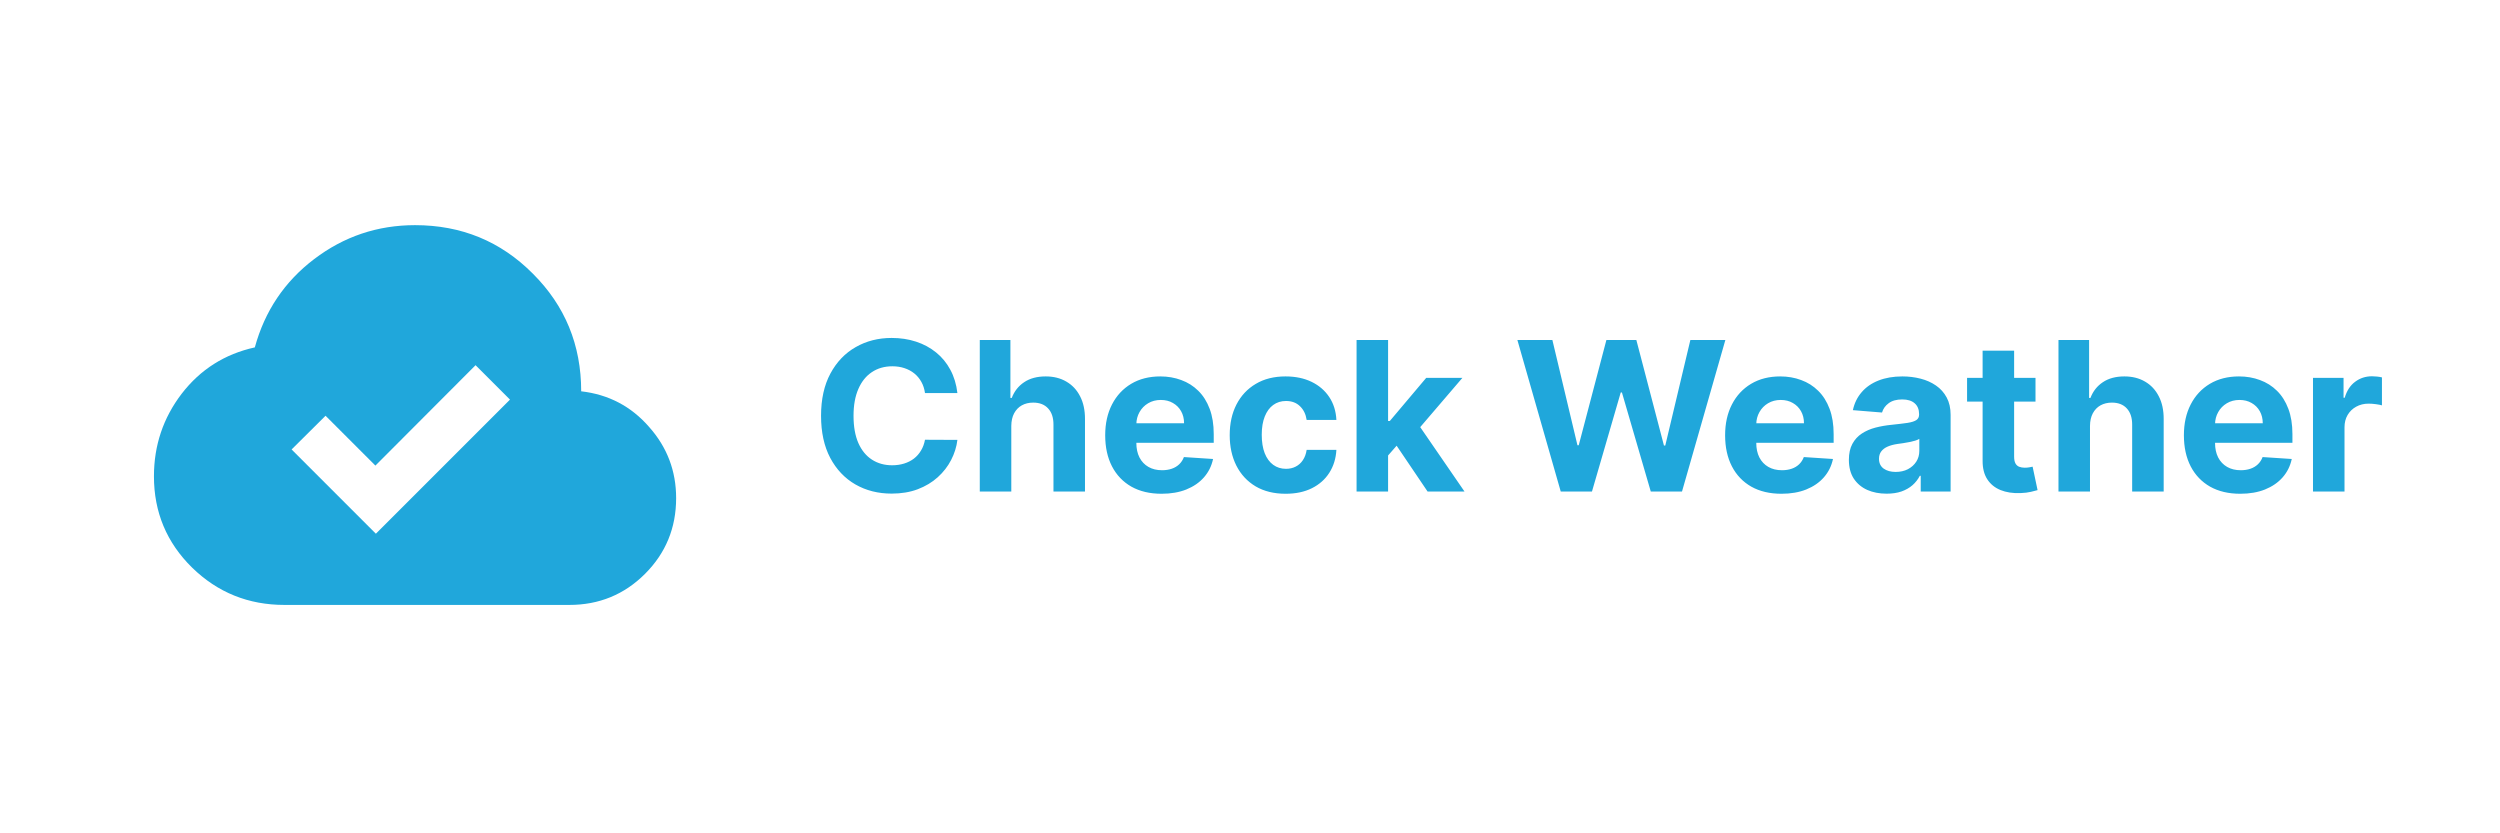 <svg width="768" height="256" viewBox="0 0 768 256" fill="none" xmlns="http://www.w3.org/2000/svg">
<path d="M115.469 163.958L156.667 122.76L146.094 112.188L115.323 143.031L100.01 127.719L89.583 138.073M87.396 185.833C76.312 185.833 66.858 182.017 59.031 174.385C51.205 166.705 47.292 157.347 47.292 146.313C47.292 136.833 50.135 128.375 55.823 120.938C61.559 113.5 69.045 108.76 78.281 106.719C81.344 95.538 87.42 86.497 96.51 79.594C105.649 72.642 115.979 69.167 127.5 69.167C141.743 69.167 153.799 74.125 163.667 84.042C173.583 93.91 178.542 105.965 178.542 120.208C186.951 121.181 193.903 124.826 199.396 131.146C204.937 137.368 207.708 144.66 207.708 153.021C207.708 162.16 204.524 169.913 198.156 176.281C191.788 182.649 184.035 185.833 174.896 185.833H87.396Z" fill="#20A7DB"/>
<path d="M294.114 120.75H284.159C283.977 119.462 283.606 118.318 283.045 117.318C282.485 116.303 281.765 115.439 280.886 114.727C280.008 114.015 278.992 113.47 277.841 113.091C276.705 112.712 275.47 112.523 274.136 112.523C271.727 112.523 269.629 113.121 267.841 114.318C266.053 115.5 264.667 117.227 263.682 119.5C262.697 121.758 262.205 124.5 262.205 127.727C262.205 131.045 262.697 133.833 263.682 136.091C264.682 138.348 266.076 140.053 267.864 141.205C269.652 142.356 271.72 142.932 274.068 142.932C275.386 142.932 276.606 142.758 277.727 142.409C278.864 142.061 279.871 141.553 280.75 140.886C281.629 140.205 282.356 139.379 282.932 138.409C283.523 137.439 283.932 136.333 284.159 135.091L294.114 135.136C293.856 137.273 293.212 139.333 292.182 141.318C291.167 143.288 289.795 145.053 288.068 146.614C286.356 148.159 284.311 149.386 281.932 150.295C279.568 151.189 276.894 151.636 273.909 151.636C269.758 151.636 266.045 150.697 262.773 148.818C259.515 146.939 256.939 144.22 255.045 140.659C253.167 137.098 252.227 132.788 252.227 127.727C252.227 122.652 253.182 118.333 255.091 114.773C257 111.212 259.591 108.5 262.864 106.636C266.136 104.758 269.818 103.818 273.909 103.818C276.606 103.818 279.106 104.197 281.409 104.955C283.727 105.712 285.78 106.818 287.568 108.273C289.356 109.712 290.811 111.477 291.932 113.568C293.068 115.659 293.795 118.053 294.114 120.75ZM310.67 130.818V151H300.989V104.455H310.398V122.25H310.807C311.595 120.189 312.867 118.576 314.625 117.409C316.383 116.227 318.587 115.636 321.239 115.636C323.663 115.636 325.777 116.167 327.58 117.227C329.398 118.273 330.807 119.78 331.807 121.75C332.822 123.705 333.322 126.045 333.307 128.773V151H323.625V130.5C323.64 128.348 323.095 126.674 321.989 125.477C320.898 124.28 319.367 123.682 317.398 123.682C316.08 123.682 314.913 123.962 313.898 124.523C312.898 125.083 312.11 125.902 311.534 126.977C310.973 128.038 310.686 129.318 310.67 130.818ZM356.835 151.682C353.244 151.682 350.153 150.955 347.562 149.5C344.987 148.03 343.002 145.955 341.608 143.273C340.214 140.576 339.517 137.386 339.517 133.705C339.517 130.114 340.214 126.962 341.608 124.25C343.002 121.538 344.964 119.424 347.494 117.909C350.04 116.394 353.025 115.636 356.449 115.636C358.752 115.636 360.896 116.008 362.881 116.75C364.881 117.477 366.623 118.576 368.108 120.045C369.608 121.515 370.775 123.364 371.608 125.591C372.441 127.803 372.858 130.394 372.858 133.364V136.023H343.381V130.023H363.744C363.744 128.629 363.441 127.394 362.835 126.318C362.229 125.242 361.388 124.402 360.312 123.795C359.252 123.174 358.017 122.864 356.608 122.864C355.138 122.864 353.835 123.205 352.699 123.886C351.578 124.553 350.699 125.455 350.062 126.591C349.426 127.712 349.1 128.962 349.085 130.341V136.045C349.085 137.773 349.403 139.265 350.04 140.523C350.691 141.78 351.608 142.75 352.79 143.432C353.972 144.114 355.373 144.455 356.994 144.455C358.07 144.455 359.055 144.303 359.949 144C360.843 143.697 361.608 143.242 362.244 142.636C362.881 142.03 363.366 141.288 363.699 140.409L372.653 141C372.199 143.152 371.267 145.03 369.858 146.636C368.464 148.227 366.661 149.47 364.449 150.364C362.252 151.242 359.714 151.682 356.835 151.682ZM394.949 151.682C391.373 151.682 388.297 150.924 385.722 149.409C383.161 147.879 381.191 145.758 379.812 143.045C378.449 140.333 377.767 137.212 377.767 133.682C377.767 130.106 378.456 126.97 379.835 124.273C381.229 121.561 383.206 119.447 385.767 117.932C388.328 116.402 391.373 115.636 394.903 115.636C397.949 115.636 400.616 116.189 402.903 117.295C405.191 118.402 407.002 119.955 408.335 121.955C409.669 123.955 410.403 126.303 410.54 129H401.403C401.146 127.258 400.464 125.856 399.358 124.795C398.267 123.72 396.835 123.182 395.062 123.182C393.562 123.182 392.252 123.591 391.131 124.409C390.025 125.212 389.161 126.386 388.54 127.932C387.919 129.477 387.608 131.348 387.608 133.545C387.608 135.773 387.911 137.667 388.517 139.227C389.138 140.788 390.009 141.977 391.131 142.795C392.252 143.614 393.562 144.023 395.062 144.023C396.169 144.023 397.161 143.795 398.04 143.341C398.934 142.886 399.669 142.227 400.244 141.364C400.835 140.485 401.222 139.432 401.403 138.205H410.54C410.388 140.871 409.661 143.22 408.358 145.25C407.07 147.265 405.29 148.841 403.017 149.977C400.744 151.114 398.055 151.682 394.949 151.682ZM425.511 140.955L425.534 129.341H426.943L438.125 116.091H449.239L434.216 133.636H431.92L425.511 140.955ZM416.739 151V104.455H426.42V151H416.739ZM438.557 151L428.284 135.795L434.739 128.955L449.898 151H438.557ZM479.46 151L466.142 104.455H476.892L484.597 136.795H484.983L493.483 104.455H502.688L511.165 136.864H511.574L519.278 104.455H530.028L516.71 151H507.119L498.256 120.568H497.892L489.051 151H479.46ZM547.273 151.682C543.682 151.682 540.591 150.955 538 149.5C535.424 148.03 533.439 145.955 532.045 143.273C530.652 140.576 529.955 137.386 529.955 133.705C529.955 130.114 530.652 126.962 532.045 124.25C533.439 121.538 535.402 119.424 537.932 117.909C540.477 116.394 543.462 115.636 546.886 115.636C549.189 115.636 551.333 116.008 553.318 116.75C555.318 117.477 557.061 118.576 558.545 120.045C560.045 121.515 561.212 123.364 562.045 125.591C562.879 127.803 563.295 130.394 563.295 133.364V136.023H533.818V130.023H554.182C554.182 128.629 553.879 127.394 553.273 126.318C552.667 125.242 551.826 124.402 550.75 123.795C549.689 123.174 548.455 122.864 547.045 122.864C545.576 122.864 544.273 123.205 543.136 123.886C542.015 124.553 541.136 125.455 540.5 126.591C539.864 127.712 539.538 128.962 539.523 130.341V136.045C539.523 137.773 539.841 139.265 540.477 140.523C541.129 141.78 542.045 142.75 543.227 143.432C544.409 144.114 545.811 144.455 547.432 144.455C548.508 144.455 549.492 144.303 550.386 144C551.28 143.697 552.045 143.242 552.682 142.636C553.318 142.03 553.803 141.288 554.136 140.409L563.091 141C562.636 143.152 561.705 145.03 560.295 146.636C558.902 148.227 557.098 149.47 554.886 150.364C552.689 151.242 550.152 151.682 547.273 151.682ZM579.568 151.659C577.341 151.659 575.356 151.273 573.614 150.5C571.871 149.712 570.492 148.553 569.477 147.023C568.477 145.477 567.977 143.553 567.977 141.25C567.977 139.311 568.333 137.682 569.045 136.364C569.758 135.045 570.727 133.985 571.955 133.182C573.182 132.379 574.576 131.773 576.136 131.364C577.712 130.955 579.364 130.667 581.091 130.5C583.121 130.288 584.758 130.091 586 129.909C587.242 129.712 588.144 129.424 588.705 129.045C589.265 128.667 589.545 128.106 589.545 127.364V127.227C589.545 125.788 589.091 124.674 588.182 123.886C587.288 123.098 586.015 122.705 584.364 122.705C582.621 122.705 581.235 123.091 580.205 123.864C579.174 124.621 578.492 125.576 578.159 126.727L569.205 126C569.659 123.879 570.553 122.045 571.886 120.5C573.22 118.939 574.939 117.742 577.045 116.909C579.167 116.061 581.621 115.636 584.409 115.636C586.348 115.636 588.205 115.864 589.977 116.318C591.765 116.773 593.348 117.477 594.727 118.432C596.121 119.386 597.22 120.614 598.023 122.114C598.826 123.598 599.227 125.379 599.227 127.455V151H590.045V146.159H589.773C589.212 147.25 588.462 148.212 587.523 149.045C586.583 149.864 585.455 150.508 584.136 150.977C582.818 151.432 581.295 151.659 579.568 151.659ZM582.341 144.977C583.765 144.977 585.023 144.697 586.114 144.136C587.205 143.561 588.061 142.788 588.682 141.818C589.303 140.848 589.614 139.75 589.614 138.523V134.818C589.311 135.015 588.894 135.197 588.364 135.364C587.848 135.515 587.265 135.659 586.614 135.795C585.962 135.917 585.311 136.03 584.659 136.136C584.008 136.227 583.417 136.311 582.886 136.386C581.75 136.553 580.758 136.818 579.909 137.182C579.061 137.545 578.402 138.038 577.932 138.659C577.462 139.265 577.227 140.023 577.227 140.932C577.227 142.25 577.705 143.258 578.659 143.955C579.629 144.636 580.856 144.977 582.341 144.977ZM625.307 116.091V123.364H604.284V116.091H625.307ZM609.057 107.727H618.739V140.273C618.739 141.167 618.875 141.864 619.148 142.364C619.42 142.848 619.799 143.189 620.284 143.386C620.784 143.583 621.36 143.682 622.011 143.682C622.466 143.682 622.92 143.644 623.375 143.568C623.83 143.477 624.178 143.409 624.42 143.364L625.943 150.568C625.458 150.72 624.777 150.894 623.898 151.091C623.019 151.303 621.951 151.432 620.693 151.477C618.36 151.568 616.314 151.258 614.557 150.545C612.814 149.833 611.458 148.727 610.489 147.227C609.519 145.727 609.042 143.833 609.057 141.545V107.727ZM642.045 130.818V151H632.364V104.455H641.773V122.25H642.182C642.97 120.189 644.242 118.576 646 117.409C647.758 116.227 649.962 115.636 652.614 115.636C655.038 115.636 657.152 116.167 658.955 117.227C660.773 118.273 662.182 119.78 663.182 121.75C664.197 123.705 664.697 126.045 664.682 128.773V151H655V130.5C655.015 128.348 654.47 126.674 653.364 125.477C652.273 124.28 650.742 123.682 648.773 123.682C647.455 123.682 646.288 123.962 645.273 124.523C644.273 125.083 643.485 125.902 642.909 126.977C642.348 128.038 642.061 129.318 642.045 130.818ZM688.21 151.682C684.619 151.682 681.528 150.955 678.938 149.5C676.362 148.03 674.377 145.955 672.983 143.273C671.589 140.576 670.892 137.386 670.892 133.705C670.892 130.114 671.589 126.962 672.983 124.25C674.377 121.538 676.339 119.424 678.869 117.909C681.415 116.394 684.4 115.636 687.824 115.636C690.127 115.636 692.271 116.008 694.256 116.75C696.256 117.477 697.998 118.576 699.483 120.045C700.983 121.515 702.15 123.364 702.983 125.591C703.816 127.803 704.233 130.394 704.233 133.364V136.023H674.756V130.023H695.119C695.119 128.629 694.816 127.394 694.21 126.318C693.604 125.242 692.763 124.402 691.688 123.795C690.627 123.174 689.392 122.864 687.983 122.864C686.513 122.864 685.21 123.205 684.074 123.886C682.953 124.553 682.074 125.455 681.438 126.591C680.801 127.712 680.475 128.962 680.46 130.341V136.045C680.46 137.773 680.778 139.265 681.415 140.523C682.066 141.78 682.983 142.75 684.165 143.432C685.347 144.114 686.748 144.455 688.369 144.455C689.445 144.455 690.43 144.303 691.324 144C692.218 143.697 692.983 143.242 693.619 142.636C694.256 142.03 694.741 141.288 695.074 140.409L704.028 141C703.574 143.152 702.642 145.03 701.233 146.636C699.839 148.227 698.036 149.47 695.824 150.364C693.627 151.242 691.089 151.682 688.21 151.682ZM710.551 151V116.091H719.938V122.182H720.301C720.938 120.015 722.006 118.379 723.506 117.273C725.006 116.152 726.733 115.591 728.688 115.591C729.172 115.591 729.695 115.621 730.256 115.682C730.816 115.742 731.309 115.826 731.733 115.932V124.523C731.278 124.386 730.65 124.265 729.847 124.159C729.044 124.053 728.309 124 727.642 124C726.218 124 724.945 124.311 723.824 124.932C722.718 125.538 721.839 126.386 721.188 127.477C720.551 128.568 720.233 129.826 720.233 131.25V151H710.551Z" fill="#20A7DB"/>
</svg>
